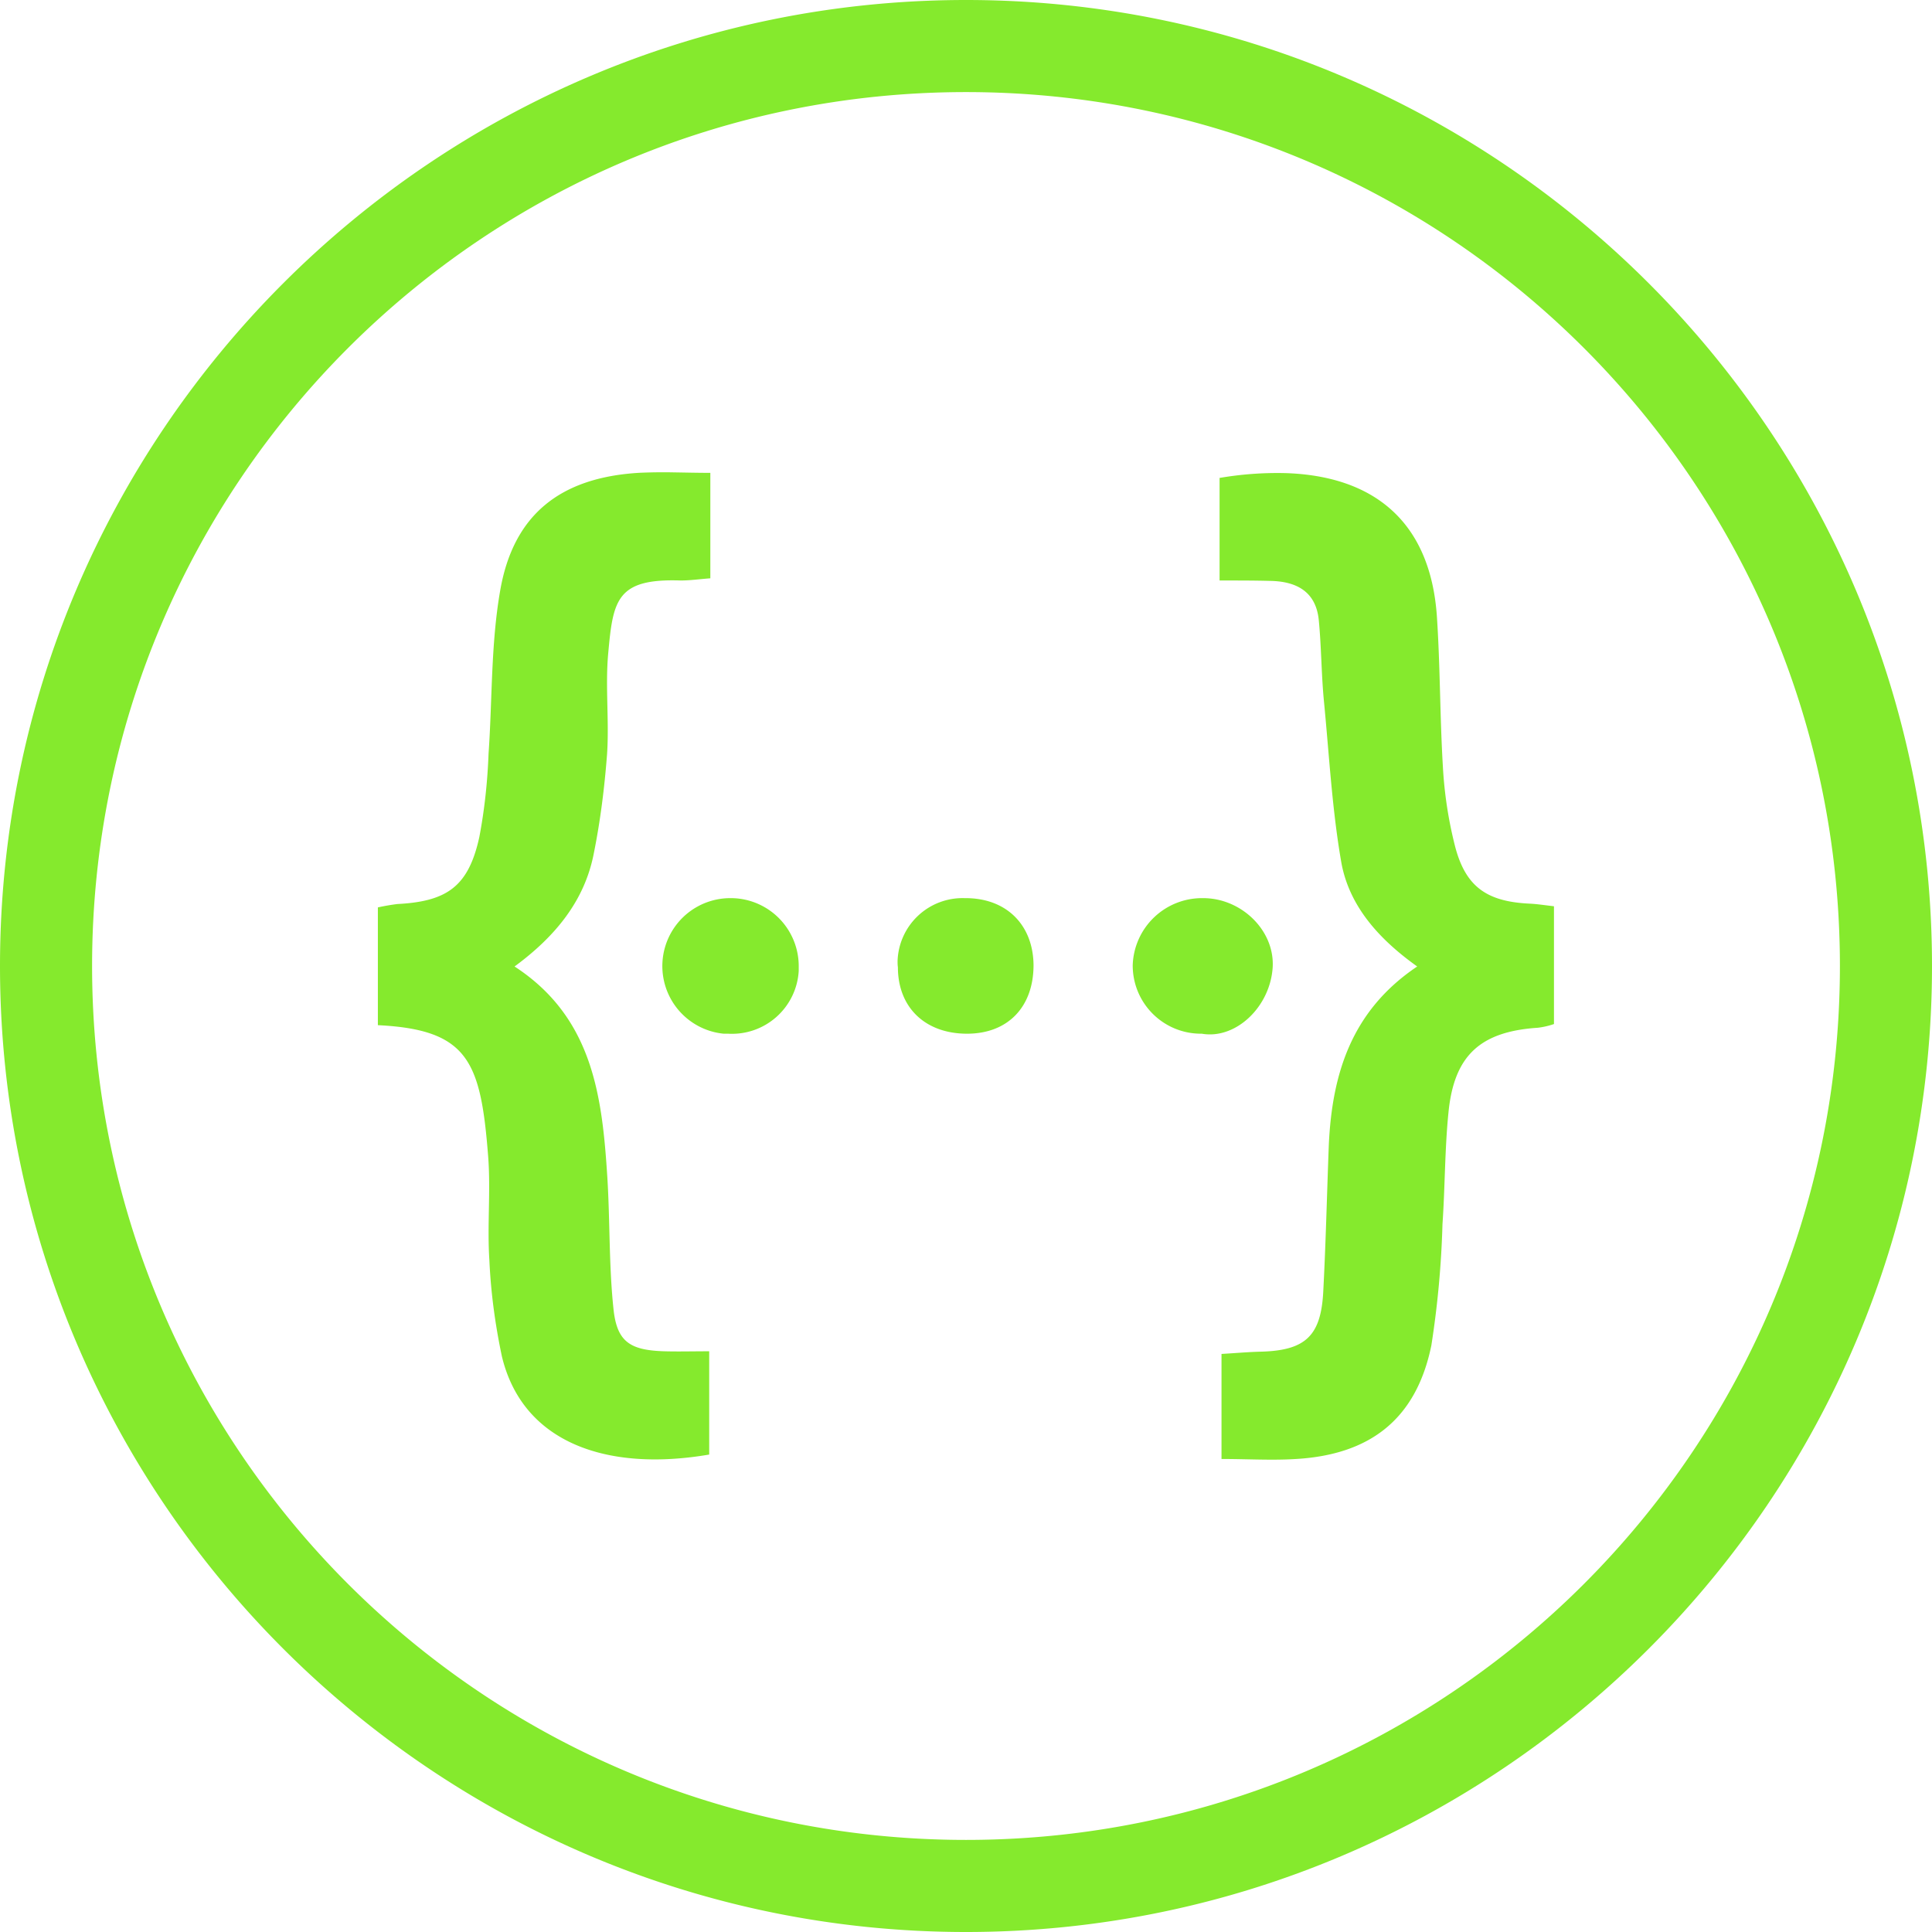 <svg viewBox="0 0 1024 1024" xmlns="http://www.w3.org/2000/svg" width="200" height="200"><path d="M512 0C229.675 0 0 229.675 0 512s229.675 512 512 512c282.283 0 512-229.675 512-512S794.283 0 512 0zm0 48.81c255.787 0 463.19 207.36 463.19 463.19 0 255.787-207.36 463.19-463.19 463.19-255.83 0-463.19-207.36-463.19-463.19C48.81 256.17 256.17 48.81 512 48.81zM357.12 250.369a286.165 286.165 0 0 0-18.048.213c-41.941 2.39-67.115 22.059-74.027 62.806-4.906 28.373-4.096 57.514-6.101 86.058-.555 14.934-2.133 29.739-4.907 44.288-5.717 25.984-16.938 34.048-43.349 35.414a113.067 113.067 0 0 0-10.41 1.792v62.421c48.042 2.347 54.527 19.285 58.453 69.504 1.408 18.304-.555 36.608.64 54.912.768 17.323 3.114 34.475 6.656 51.2 11.05 45.867 55.765 61.227 109.866 51.968v-54.741c-8.661 0-16.341.213-23.808 0-18.346-.555-25.216-5.12-26.965-22.827-2.39-22.827-1.792-46.08-3.2-69.12-2.73-42.71-7.467-84.821-49.195-112 21.462-15.787 37.035-34.645 41.942-59.648 3.541-17.493 5.717-35.03 7.082-52.779 1.195-17.706-.981-35.84.598-53.333 2.56-28.373 4.352-39.979 38.4-38.827 5.12 0 10.026-.725 15.744-1.152v-55.893c-6.827 0-13.227-.17-19.371-.256zm323.968.384a181.205 181.205 0 0 0-34.688 2.56v54.357c10.453 0 18.517 0 26.581.214 13.995.17 24.619 5.546 26.027 21.077 1.365 14.165 1.323 28.544 2.73 42.923 2.774 28.544 4.31 57.472 9.26 85.632 4.351 23.21 20.266 40.533 40.149 54.741-34.859 23.424-45.099 56.875-46.848 94.507-.982 25.77-1.579 51.754-2.944 77.738-1.195 23.638-9.472 31.318-33.28 31.915-6.699.17-13.227.768-20.651 1.195v55.68c13.952 0 26.752.81 39.552 0 39.765-2.347 63.787-21.632 71.68-60.246a505.204 505.204 0 0 0 5.888-64.17c1.365-19.67 1.195-39.552 3.157-59.051 2.944-30.507 16.939-43.093 47.446-45.099a41.472 41.472 0 0 0 8.49-1.962V480.34c-5.12-.597-8.704-1.152-12.416-1.365-22.869-.981-34.304-8.661-39.978-30.293a219.563 219.563 0 0 1-6.486-42.368c-1.578-26.368-1.408-52.95-3.157-79.36-3.413-50.859-33.877-74.795-80.512-76.203zm-293.973 225.28a36.01 36.01 0 0 0-3.542 71.85h2.347a35.413 35.413 0 0 0 37.419-33.28v-1.962a36.053 36.053 0 0 0-35.414-36.608zm124.202 0a34.475 34.475 0 0 0-35.584 33.28c0 1.152 0 2.133.171 3.328 0 21.461 14.592 35.243 36.65 35.243 21.633 0 35.243-14.166 35.243-36.395-.213-21.461-14.592-35.67-36.48-35.456zm126.422 0a36.736 36.736 0 0 0-37.376 35.627c0 20.053 16.128 36.224 36.224 36.224h.384c18.133 3.157 36.394-14.379 37.589-35.414.981-19.498-16.725-36.437-36.821-36.437z" fill="#85ea2d"/></svg>